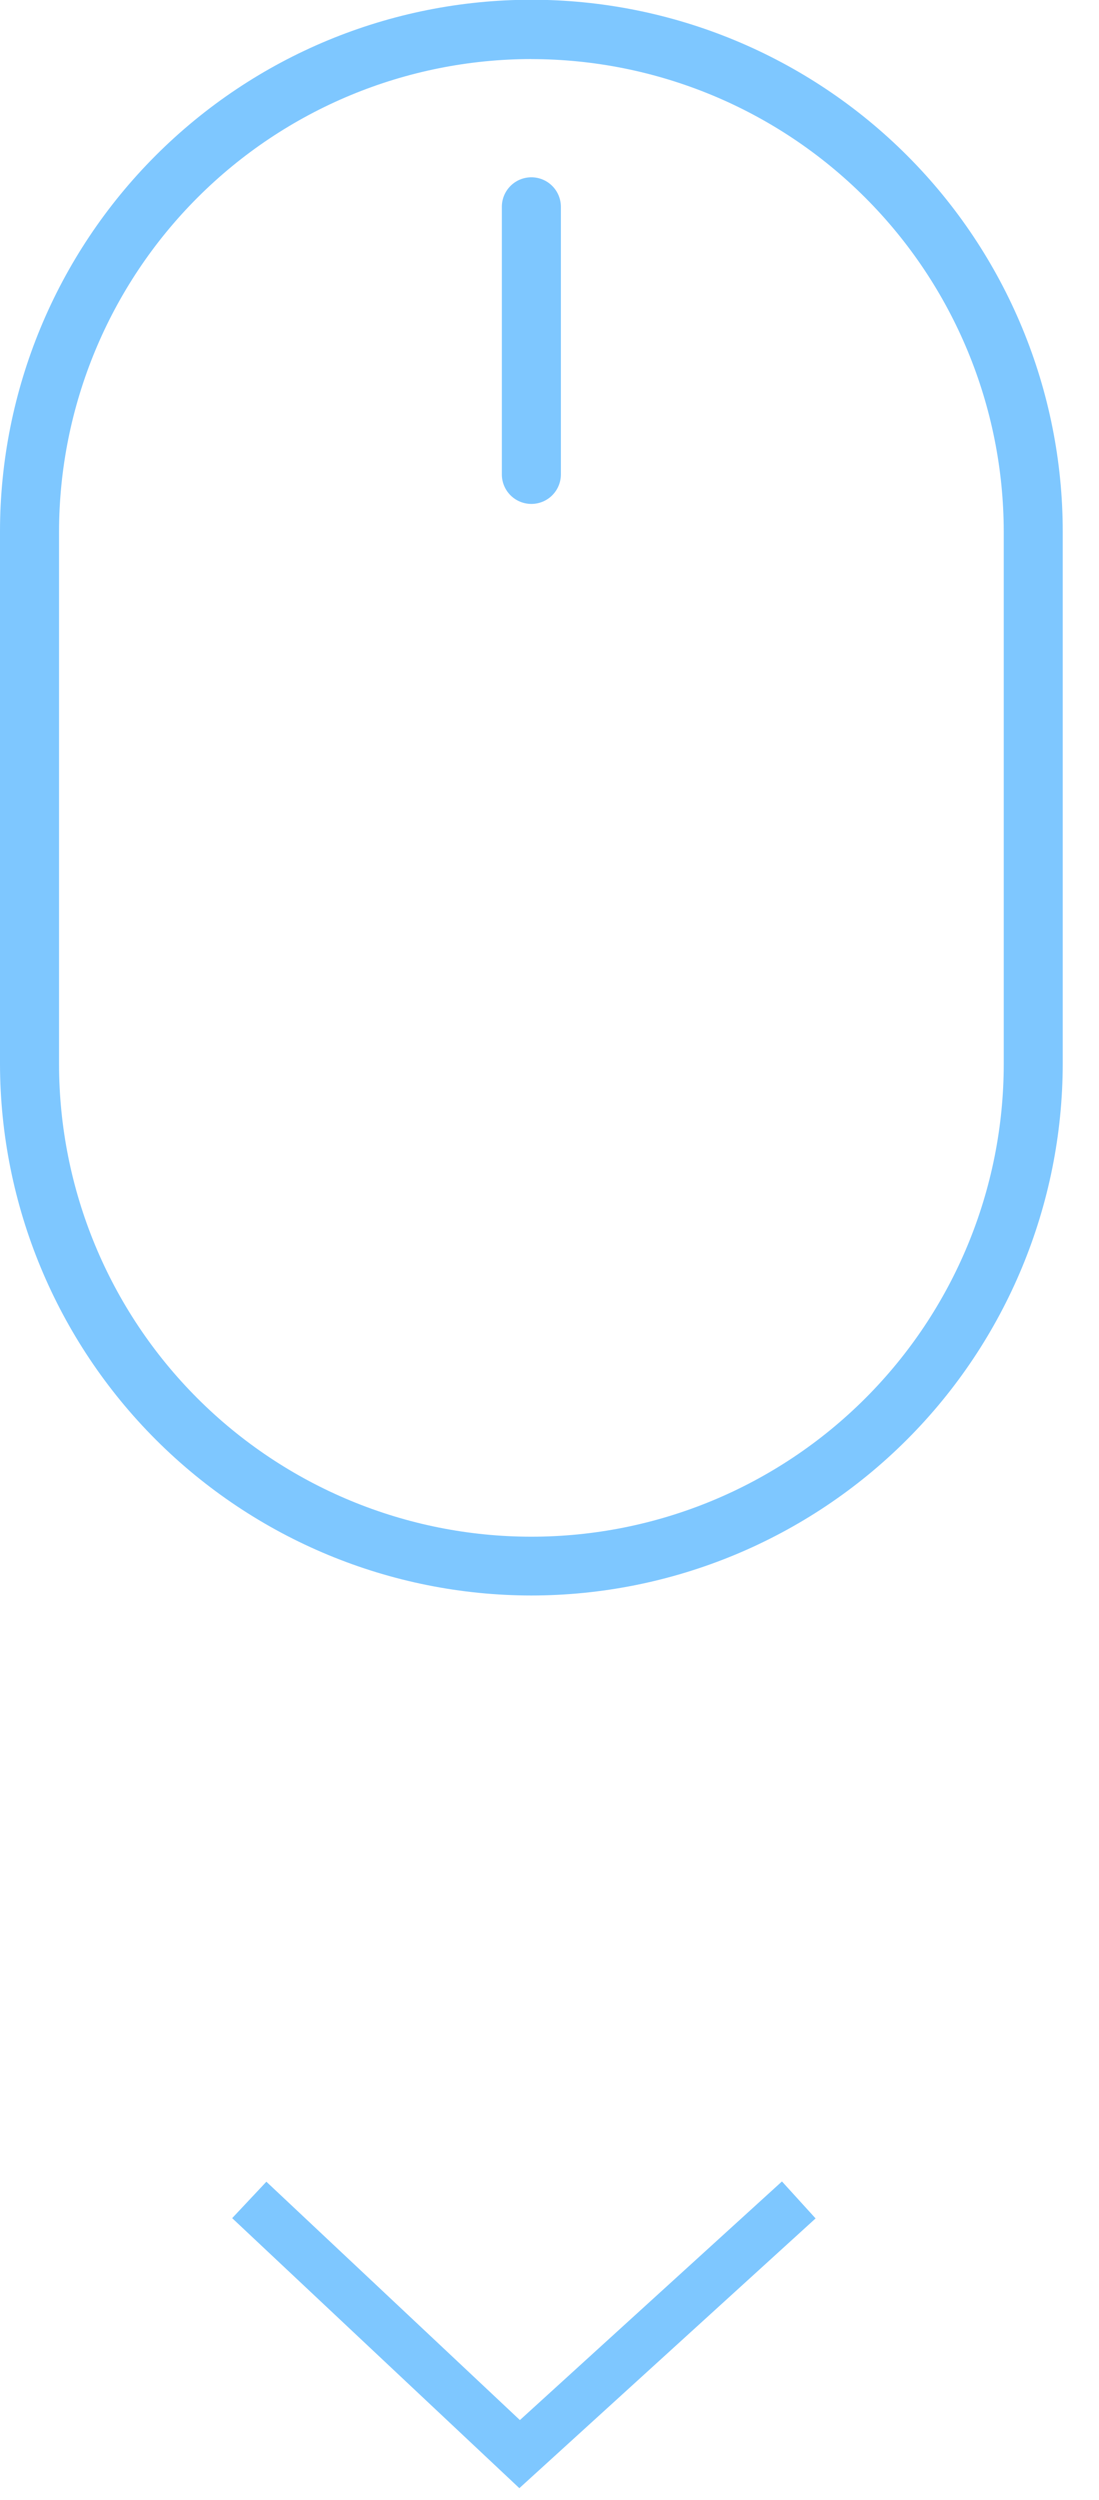<svg width="22" height="50" viewBox="0 0 22 50" fill="none" xmlns="http://www.w3.org/2000/svg">
<path d="M10.637 31.911C7.818 31.909 5.114 30.788 3.12 28.795C1.126 26.802 0.004 24.099 0 21.28L0 10.632C0 7.811 1.121 5.105 3.116 3.111C5.11 1.116 7.816 -0.005 10.637 -0.005C13.458 -0.005 16.164 1.116 18.159 3.111C20.153 5.105 21.274 7.811 21.274 10.632V21.28C21.27 24.099 20.148 26.802 18.154 28.795C16.16 30.788 13.456 31.909 10.637 31.911ZM10.637 1.181C8.131 1.183 5.728 2.179 3.955 3.951C2.183 5.722 1.185 8.125 1.182 10.631V21.28C1.182 23.788 2.178 26.193 3.951 27.966C5.725 29.739 8.13 30.735 10.637 30.735C13.145 30.735 15.55 29.739 17.323 27.966C19.097 26.193 20.093 23.788 20.093 21.28V10.632C20.09 8.126 19.092 5.723 17.319 3.952C15.546 2.18 13.143 1.184 10.637 1.182V1.181Z" fill="#7EC7FF"/>
<path d="M10.637 3.546C10.48 3.546 10.33 3.608 10.219 3.719C10.108 3.83 10.046 3.98 10.046 4.137V9.488C10.046 9.645 10.108 9.795 10.219 9.906C10.33 10.017 10.48 10.079 10.637 10.079C10.794 10.079 10.944 10.017 11.055 9.906C11.166 9.795 11.228 9.645 11.228 9.488V4.137C11.228 3.98 11.166 3.83 11.055 3.719C10.944 3.608 10.794 3.546 10.637 3.546Z" fill="#7EC7FF"/>
<path d="M4.99 44L10.402 49.084L15.99 44" stroke="#7EC7FF" stroke-miterlimit="10"/>
</svg>
